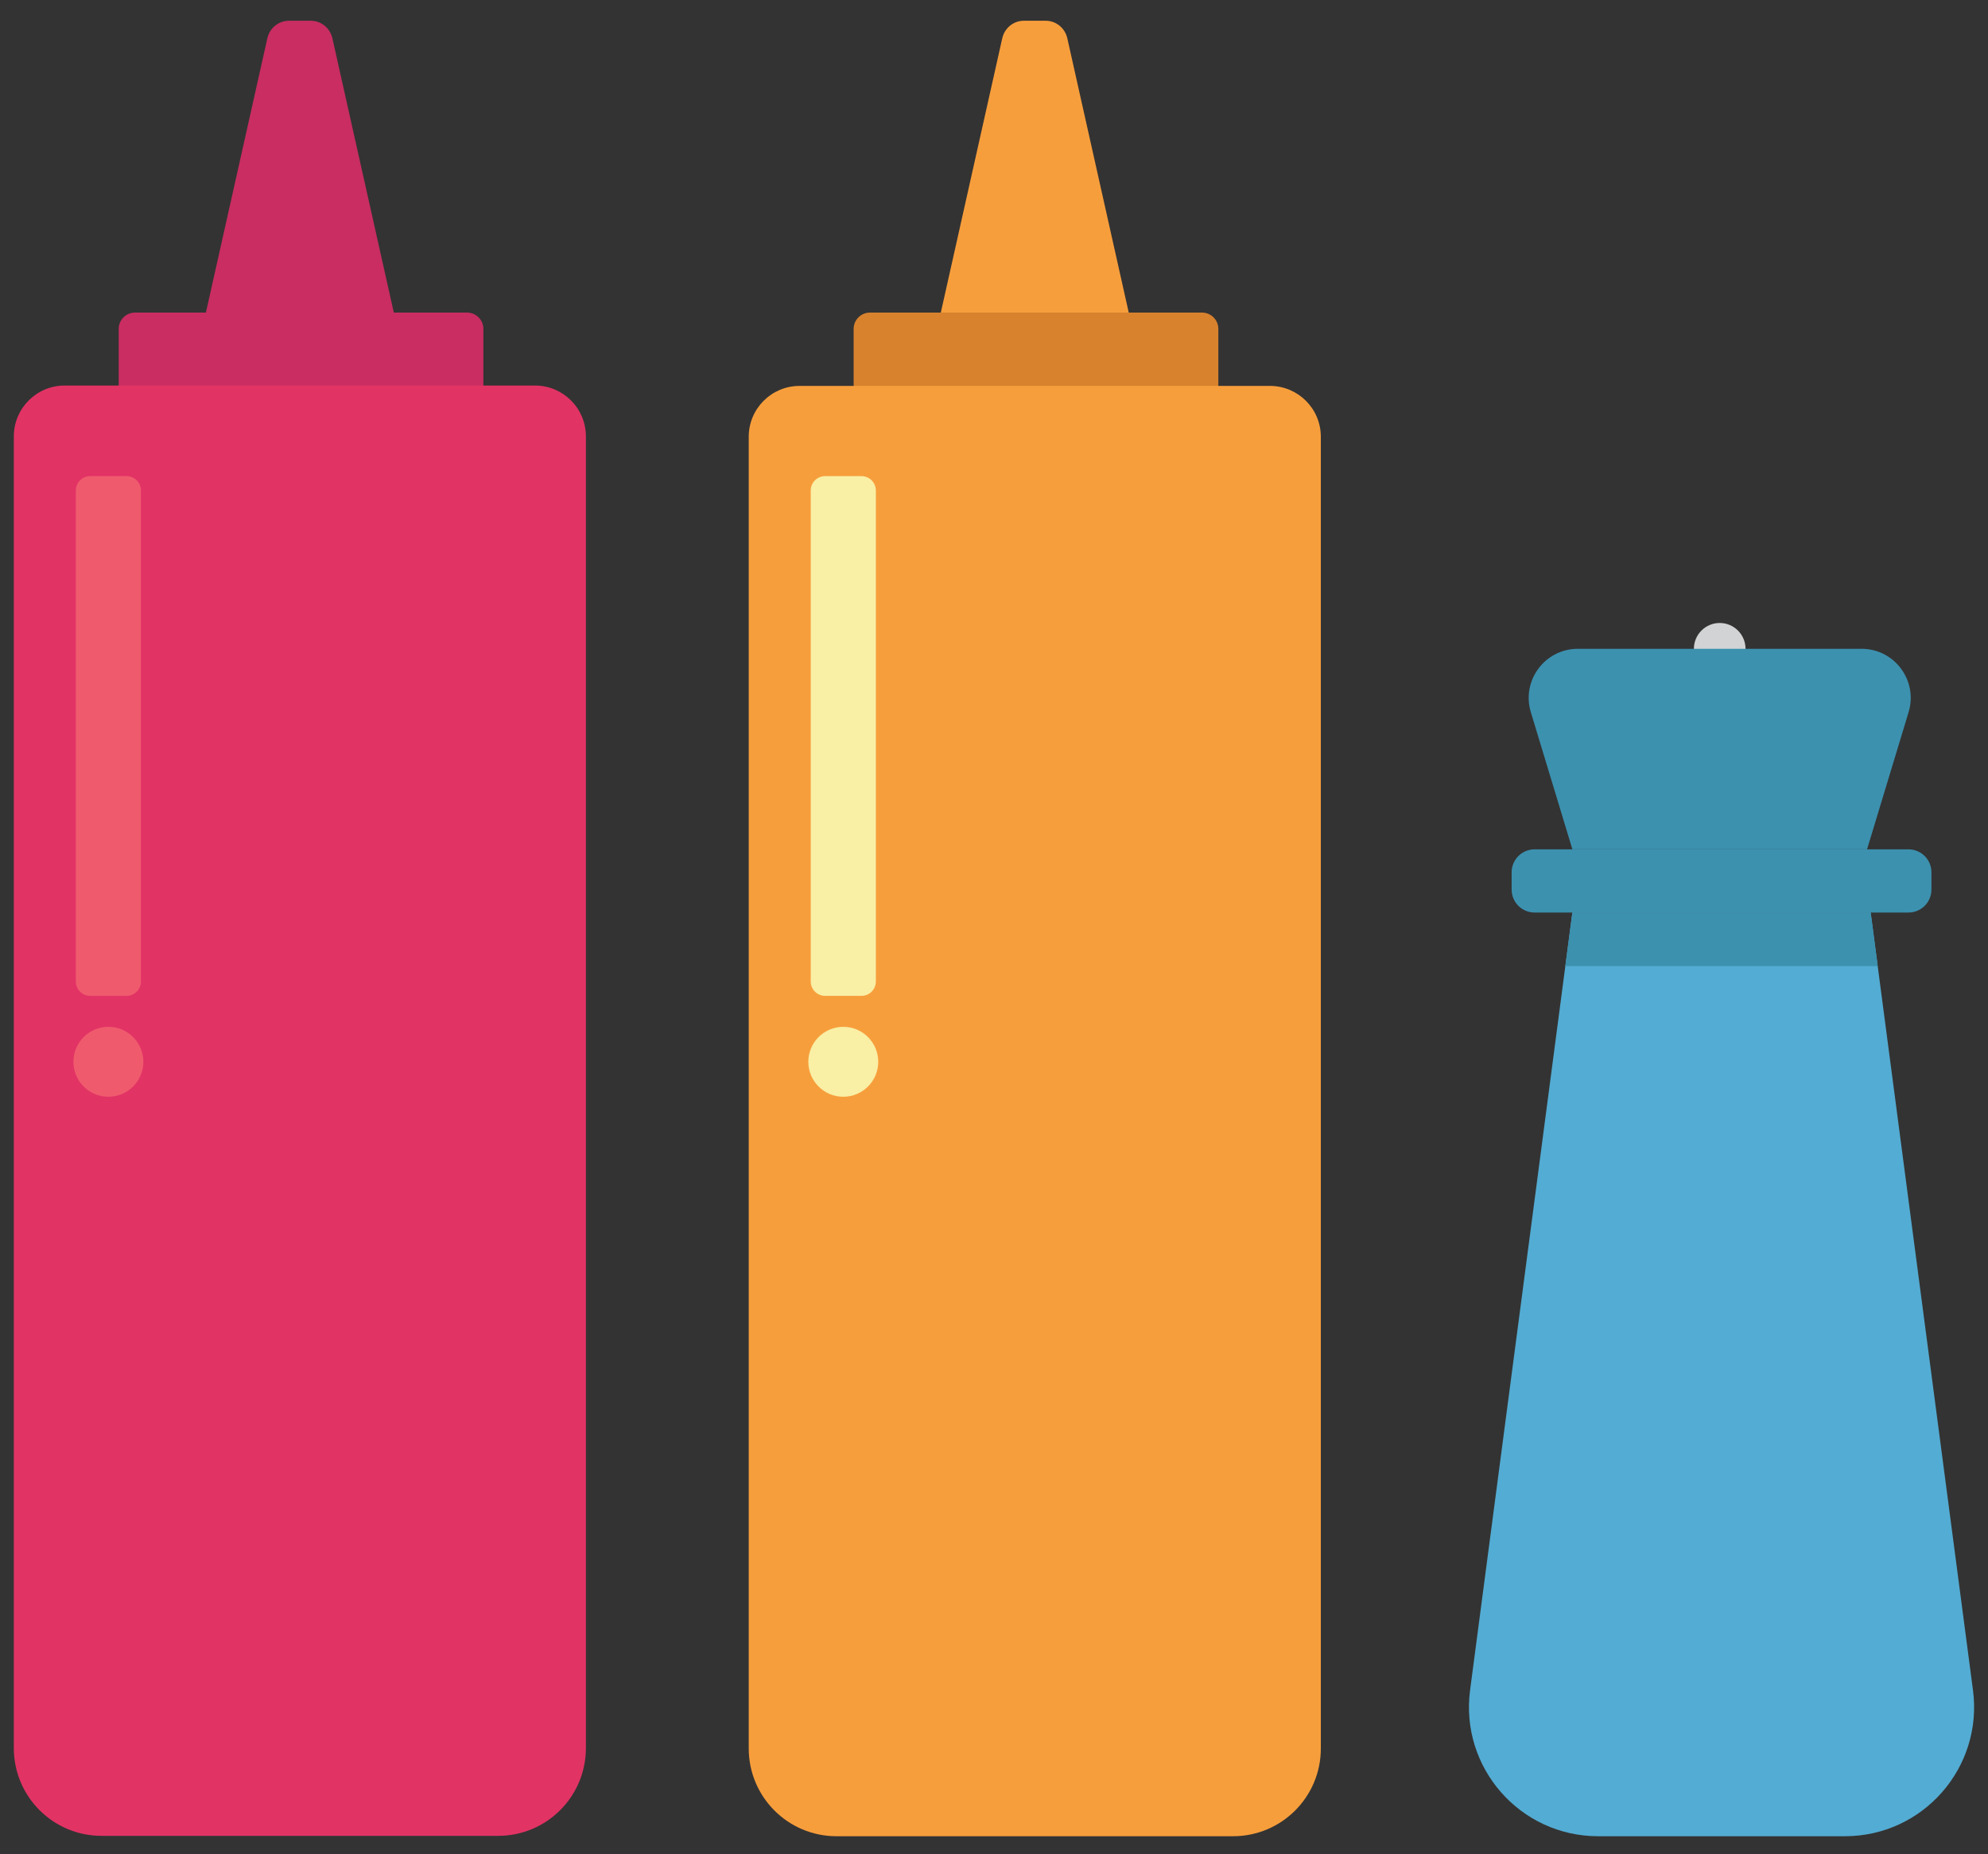<?xml version="1.0" encoding="UTF-8"?>
<svg width="89px" height="83px" viewBox="0 0 89 83" version="1.1" xmlns="http://www.w3.org/2000/svg" xmlns:xlink="http://www.w3.org/1999/xlink">
    <rect x="0" y="0" width="89" height="83" fill="#333333" stroke="none"/>
    <!-- Generator: Sketch 53.1 (72631) - https://sketchapp.com -->
    <title>Group 40Ketchup</title>
    <desc>Created with Sketch.</desc>
    <g id="Page-1" stroke="none" stroke-width="1" fill="none" fill-rule="evenodd">
        <g id="Desktop-HD" transform="translate(-821, -1565)">
            <g id="Group-40" transform="translate(821.619, 1565.929)">
                <g id="Group-33">
                    <path d="M17.074,13.339 L8.537,13.339 L11.349,0.788 C11.452,0.327 11.852,-2.84217094e-14 12.314,-2.84217094e-14 L13.297,-2.84217094e-14 C13.759,-2.84217094e-14 14.159,0.327 14.263,0.788 L17.074,13.339 Z" id="Fill-167" fill="#C92D61"></path>
                    <path d="M20.291,13.062 L5.426,13.062 C5.022,13.062 4.695,13.389 4.695,13.793 L4.695,19.058 L21.022,19.058 L21.022,13.793 C21.022,13.389 20.695,13.062 20.291,13.062" id="Fill-169" fill="#C92D61"></path>
                    <path d="M21.683,81.242 L3.927,81.242 C1.758,81.242 -5.68434189e-14,79.484 -5.68434189e-14,77.314 L-5.68434189e-14,18.604 C-5.68434189e-14,17.346 1.019,16.327 2.276,16.327 L23.334,16.327 C24.591,16.327 25.611,17.346 25.611,18.604 L25.611,77.314 C25.611,79.484 23.852,81.242 21.683,81.242" id="Fill-171" fill="#E23365"></path>
                    <path d="M5.047,43.645 L3.419,43.645 C3.063,43.645 2.775,43.357 2.775,43.001 L2.775,21.026 C2.775,20.67 3.063,20.382 3.419,20.382 L5.047,20.382 C5.403,20.382 5.691,20.67 5.691,21.026 L5.691,43.001 C5.691,43.357 5.403,43.645 5.047,43.645" id="Fill-173" fill="#EF5B6D"></path>
                    <path d="M5.798,46.596 C5.798,47.46 5.097,48.161 4.233,48.161 C3.369,48.161 2.668,47.46 2.668,46.596 C2.668,45.732 3.369,45.031 4.233,45.031 C5.097,45.031 5.798,45.732 5.798,46.596" id="Fill-175" fill="#EF5B6D"></path>
                    <path d="M49.975,13.339 L41.438,13.339 L44.25,0.788 C44.353,0.327 44.753,-2.84217094e-14 45.215,-2.84217094e-14 L46.198,-2.84217094e-14 C46.66,-2.84217094e-14 47.06,0.327 47.164,0.788 L49.975,13.339 Z" id="Fill-177" fill="#F79E3C"></path>
                    <path d="M53.193,13.062 L38.328,13.062 C37.924,13.062 37.597,13.389 37.597,13.793 L37.597,19.058 L53.924,19.058 L53.924,13.793 C53.924,13.389 53.597,13.062 53.193,13.062" id="Fill-179" fill="#D8822E"></path>
                    <path d="M54.584,81.259 L36.828,81.259 C34.66,81.259 32.901,79.501 32.901,77.331 L32.901,18.62 C32.901,17.363 33.92,16.344 35.178,16.344 L56.236,16.344 C57.492,16.344 58.513,17.363 58.513,18.62 L58.513,77.331 C58.513,79.501 56.754,81.259 54.584,81.259" id="Fill-181" fill="#F79E3C"></path>
                    <path d="M37.948,43.645 L36.32,43.645 C35.964,43.645 35.676,43.357 35.676,43.001 L35.676,21.026 C35.676,20.67 35.964,20.382 36.32,20.382 L37.948,20.382 C38.304,20.382 38.592,20.67 38.592,21.026 L38.592,43.001 C38.592,43.357 38.304,43.645 37.948,43.645" id="Fill-183" fill="#F9EFA5"></path>
                    <path d="M38.699,46.596 C38.699,47.46 37.998,48.161 37.134,48.161 C36.27,48.161 35.569,47.46 35.569,46.596 C35.569,45.732 36.27,45.031 37.134,45.031 C37.998,45.031 38.699,45.732 38.699,46.596" id="Fill-185" fill="#F9EFA5"></path>
                    <path d="M77.526,28.111 C77.526,28.749 77.008,29.267 76.37,29.267 C75.732,29.267 75.214,28.749 75.214,28.111 C75.214,27.473 75.732,26.955 76.37,26.955 C77.008,26.955 77.526,27.473 77.526,28.111" id="Fill-187" fill="#D1D3D4"></path>
                    <path d="M81.978,81.259 L70.925,81.259 C67.433,81.259 64.739,78.187 65.194,74.725 L69.774,39.915 L83.128,39.915 L87.709,74.725 C88.164,78.187 85.47,81.259 81.978,81.259" id="Fill-189" fill="#53ACD3"></path>
                    <path d="M84.821,37.087 L68.082,37.087 C67.515,37.087 67.055,37.547 67.055,38.115 L67.055,38.888 C67.055,39.455 67.515,39.915 68.082,39.915 L84.821,39.915 C85.389,39.915 85.849,39.455 85.849,38.888 L85.849,38.115 C85.849,37.547 85.389,37.087 84.821,37.087" id="Fill-191" fill="#3C91AF"></path>
                    <path d="M82.722,28.111 L70.018,28.111 C68.543,28.111 67.486,29.535 67.914,30.947 L69.775,37.087 L82.966,37.087 L84.826,30.947 C85.254,29.535 84.197,28.111 82.722,28.111" id="Fill-193" fill="#3C91AF"></path>
                    <polygon id="Fill-195" fill="#3C91AF" points="83.444 42.313 83.129 39.915 69.775 39.915 69.459 42.313"></polygon>
                </g>
            </g>
        </g>
    </g>
</svg>